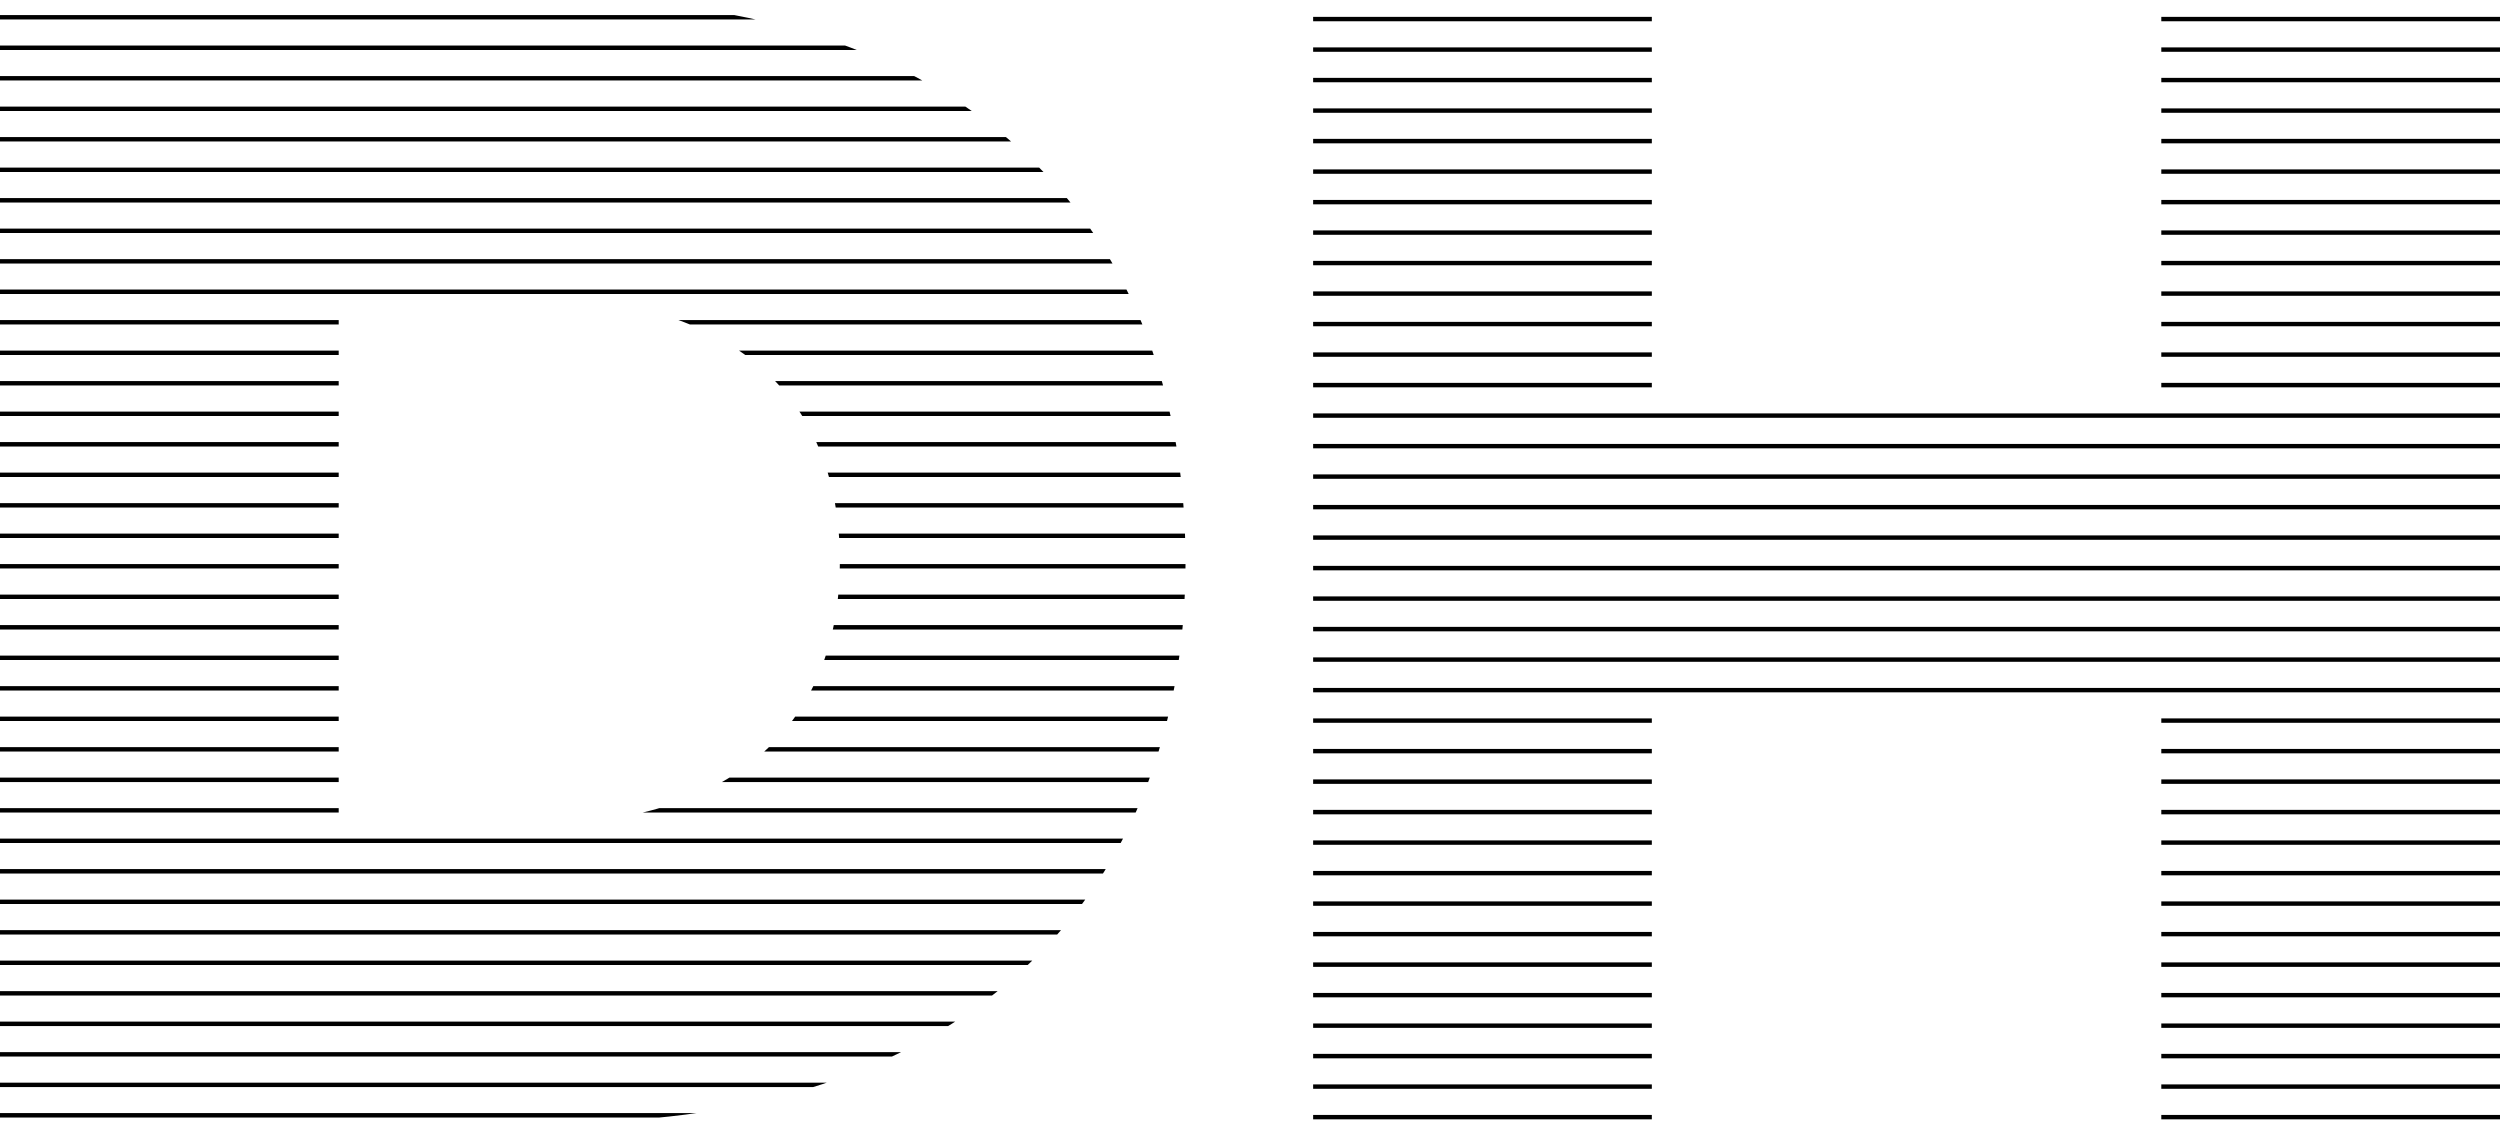 <?xml version="1.0" encoding="UTF-8"?><svg id="Layer_2" xmlns="http://www.w3.org/2000/svg" width="566.28" height="254.15" xmlns:xlink="http://www.w3.org/1999/xlink" viewBox="0 0 566.28 254.15"><defs><style>.cls-1,.cls-2{fill:none;}.cls-3{clip-path:url(#clippath);}.cls-4{clip-path:url(#clippath-1);}.cls-2{stroke:#000;stroke-miterlimit:10;}</style><clipPath id="clippath"><path class="cls-1" d="M268.54,127.07c0,80.24-54.71,127.07-140.24,127.07H0V0H128.29c85.53,0,140.24,46.47,140.24,127.07Zm-78.3,0c0-38.48-26.1-59.54-68.24-59.54h-45.28v119.09h45.28c42.14,0,68.24-21.06,68.24-59.54Z"/></clipPath><clipPath id="clippath-1"><path class="cls-1" d="M566.28,0V254.15h-76.72v-94.03h-115.4v94.03h-76.72V0h76.72V90.4h115.4V0h76.72Z"/></clipPath></defs><g id="Layer_2-2"><g class="cls-3"><g><line class="cls-2" x1="-164.95" y1="3.91" x2="538.52" y2="3.91"/><line class="cls-2" x1="-164.96" y1="10.82" x2="538.51" y2="10.82"/><line class="cls-2" x1="-164.98" y1="17.73" x2="538.49" y2="17.73"/><line class="cls-2" x1="-164.99" y1="24.64" x2="538.48" y2="24.64"/><line class="cls-2" x1="-165" y1="31.55" x2="538.47" y2="31.55"/><line class="cls-2" x1="-165.01" y1="38.46" x2="538.46" y2="38.46"/><line class="cls-2" x1="-165.02" y1="45.37" x2="538.45" y2="45.37"/><line class="cls-2" x1="-165.03" y1="52.28" x2="538.43" y2="52.28"/><line class="cls-2" x1="-165.05" y1="59.19" x2="538.42" y2="59.19"/><line class="cls-2" x1="-165.06" y1="66.09" x2="538.41" y2="66.09"/><line class="cls-2" x1="-165.07" y1="73" x2="538.4" y2="73"/><line class="cls-2" x1="-165.08" y1="79.91" x2="538.39" y2="79.91"/><line class="cls-2" x1="-165.09" y1="86.82" x2="538.38" y2="86.82"/><line class="cls-2" x1="-165.11" y1="93.73" x2="538.36" y2="93.73"/><line class="cls-2" x1="-165.12" y1="100.64" x2="538.35" y2="100.64"/><line class="cls-2" x1="-165.13" y1="107.55" x2="538.34" y2="107.55"/><line class="cls-2" x1="-165.14" y1="114.46" x2="538.33" y2="114.46"/><line class="cls-2" x1="-165.15" y1="121.37" x2="538.32" y2="121.37"/><line class="cls-2" x1="-165.17" y1="128.27" x2="538.3" y2="128.27"/><line class="cls-2" x1="-165.18" y1="135.18" x2="538.29" y2="135.18"/><line class="cls-2" x1="-165.19" y1="142.09" x2="538.28" y2="142.09"/><line class="cls-2" x1="-165.2" y1="149" x2="538.27" y2="149"/><line class="cls-2" x1="-165.21" y1="155.91" x2="538.26" y2="155.91"/><line class="cls-2" x1="-165.22" y1="162.82" x2="538.24" y2="162.82"/><line class="cls-2" x1="-165.24" y1="169.73" x2="538.23" y2="169.73"/><line class="cls-2" x1="-165.25" y1="176.64" x2="538.22" y2="176.64"/><line class="cls-2" x1="-165.26" y1="183.55" x2="538.21" y2="183.55"/><line class="cls-2" x1="-165.27" y1="190.45" x2="538.2" y2="190.45"/><line class="cls-2" x1="-165.28" y1="197.36" x2="538.19" y2="197.36"/><line class="cls-2" x1="-165.3" y1="204.27" x2="538.17" y2="204.27"/><line class="cls-2" x1="-165.31" y1="211.18" x2="538.16" y2="211.18"/><line class="cls-2" x1="-165.32" y1="218.09" x2="538.15" y2="218.09"/><line class="cls-2" x1="-165.33" y1="225" x2="538.14" y2="225"/><line class="cls-2" x1="-165.34" y1="231.91" x2="538.13" y2="231.91"/><line class="cls-2" x1="-165.35" y1="238.82" x2="538.11" y2="238.82"/><line class="cls-2" x1="-165.37" y1="245.73" x2="538.1" y2="245.73"/><line class="cls-2" x1="-165.38" y1="252.63" x2="538.09" y2="252.63"/></g></g><g class="cls-4"><g><line class="cls-2" x1="183.94" y1="4.32" x2="887.4" y2="4.32"/><line class="cls-2" x1="183.92" y1="11.23" x2="887.39" y2="11.23"/><line class="cls-2" x1="183.91" y1="18.14" x2="887.38" y2="18.14"/><line class="cls-2" x1="183.9" y1="25.05" x2="887.37" y2="25.05"/><line class="cls-2" x1="183.89" y1="31.96" x2="887.36" y2="31.96"/><line class="cls-2" x1="183.88" y1="38.87" x2="887.35" y2="38.87"/><line class="cls-2" x1="183.86" y1="45.78" x2="887.33" y2="45.78"/><line class="cls-2" x1="183.85" y1="52.69" x2="887.32" y2="52.69"/><line class="cls-2" x1="183.84" y1="59.59" x2="887.31" y2="59.59"/><line class="cls-2" x1="183.83" y1="66.5" x2="887.3" y2="66.5"/><line class="cls-2" x1="183.82" y1="73.41" x2="887.29" y2="73.41"/><line class="cls-2" x1="183.81" y1="80.32" x2="887.27" y2="80.32"/><line class="cls-2" x1="183.79" y1="87.23" x2="887.26" y2="87.23"/><line class="cls-2" x1="183.78" y1="94.14" x2="887.25" y2="94.14"/><line class="cls-2" x1="183.77" y1="101.05" x2="887.24" y2="101.05"/><line class="cls-2" x1="183.76" y1="107.96" x2="887.23" y2="107.96"/><line class="cls-2" x1="183.75" y1="114.87" x2="887.22" y2="114.87"/><line class="cls-2" x1="183.73" y1="121.77" x2="887.2" y2="121.77"/><line class="cls-2" x1="183.72" y1="128.68" x2="887.19" y2="128.68"/><line class="cls-2" x1="183.71" y1="135.59" x2="887.18" y2="135.59"/><line class="cls-2" x1="183.7" y1="142.5" x2="887.17" y2="142.5"/><line class="cls-2" x1="183.69" y1="149.41" x2="887.16" y2="149.41"/><line class="cls-2" x1="183.67" y1="156.32" x2="887.14" y2="156.32"/><line class="cls-2" x1="183.66" y1="163.23" x2="887.13" y2="163.23"/><line class="cls-2" x1="183.65" y1="170.14" x2="887.12" y2="170.14"/><line class="cls-2" x1="183.64" y1="177.05" x2="887.11" y2="177.05"/><line class="cls-2" x1="183.63" y1="183.95" x2="887.1" y2="183.95"/><line class="cls-2" x1="183.62" y1="190.86" x2="887.08" y2="190.86"/><line class="cls-2" x1="183.6" y1="197.77" x2="887.07" y2="197.77"/><line class="cls-2" x1="183.59" y1="204.68" x2="887.06" y2="204.68"/><line class="cls-2" x1="183.58" y1="211.59" x2="887.05" y2="211.59"/><line class="cls-2" x1="183.57" y1="218.5" x2="887.04" y2="218.5"/><line class="cls-2" x1="183.56" y1="225.41" x2="887.03" y2="225.41"/><line class="cls-2" x1="183.54" y1="232.32" x2="887.01" y2="232.32"/><line class="cls-2" x1="183.53" y1="239.22" x2="887" y2="239.22"/><line class="cls-2" x1="183.52" y1="246.13" x2="886.99" y2="246.13"/><line class="cls-2" x1="183.51" y1="253.04" x2="886.98" y2="253.04"/></g></g></g></svg>